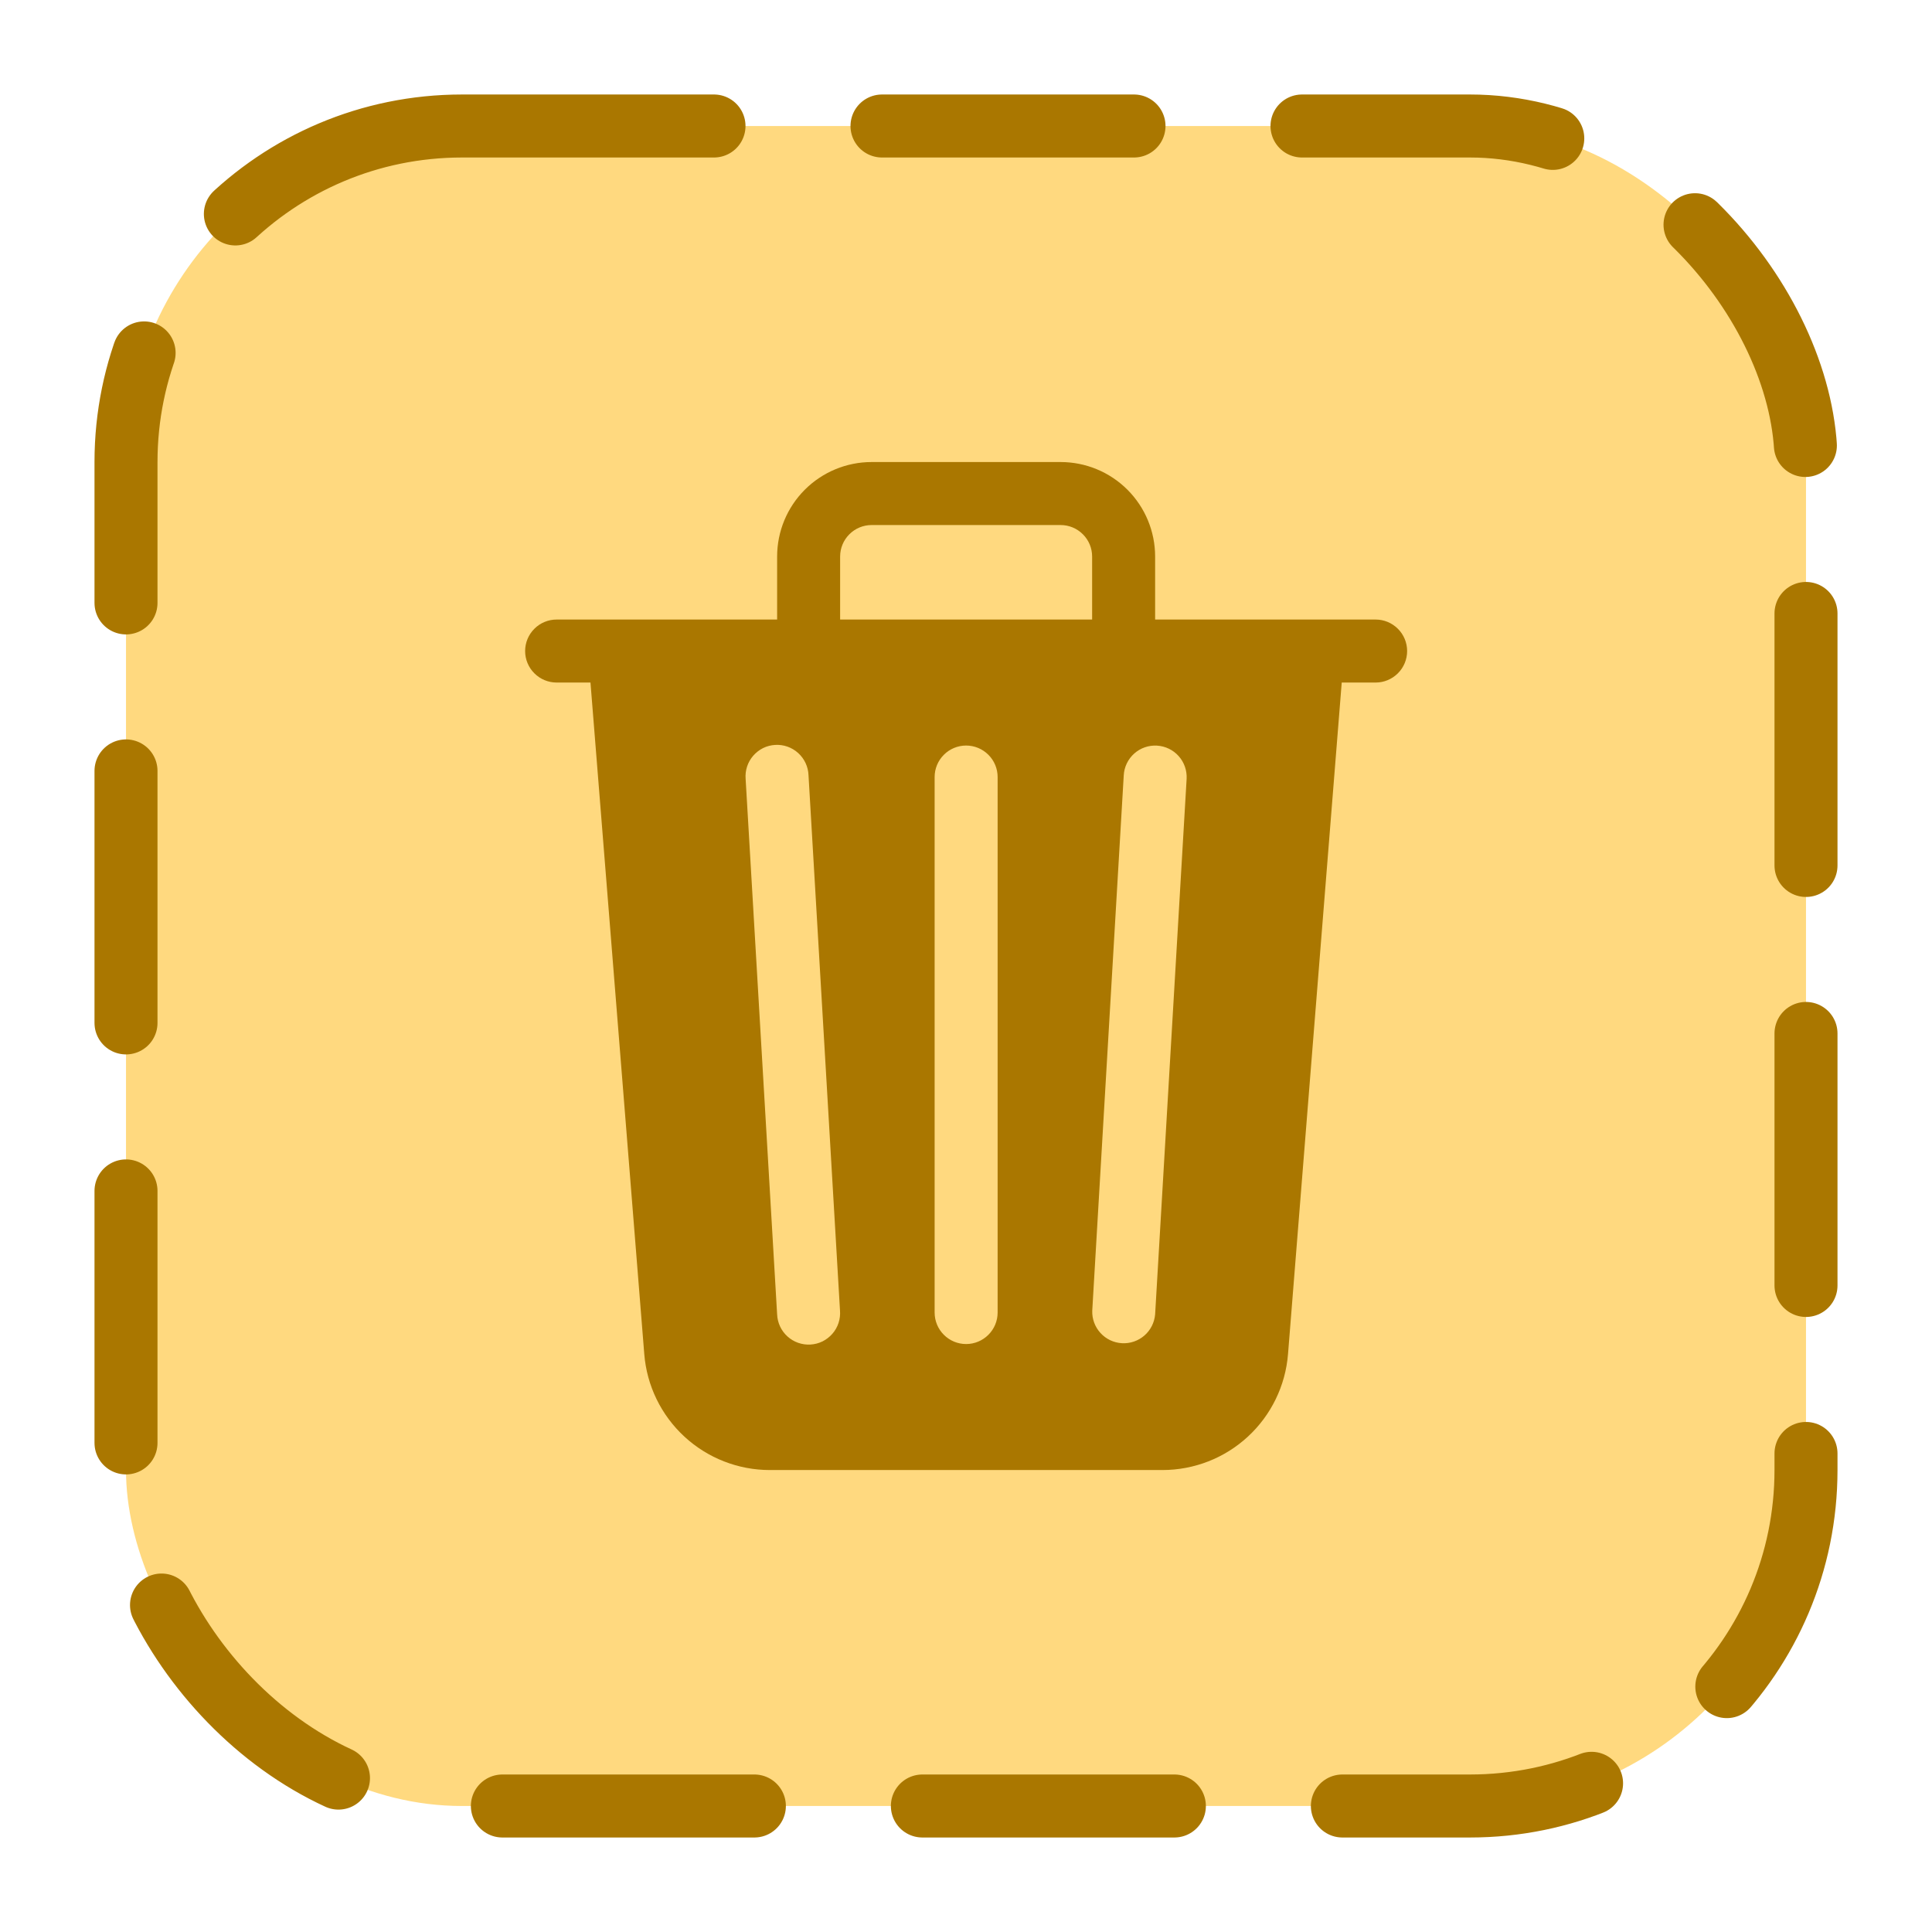 <svg width="46" height="46" viewBox="0 0 46 46" fill="none" xmlns="http://www.w3.org/2000/svg">
<g filter="url(#filter0_d_15168_45193)">
<rect x="3" y="2" width="40" height="40" rx="8" fill="#FFD97F"/>
<rect x="3" y="2" width="40" height="40" rx="8" stroke="#AA7700" stroke-width="1.5" stroke-linecap="round" stroke-dasharray="6 4"/>
<g clip-path="url(#clip0_15168_45193)">
<path d="M25.253 10.001C25.849 10.001 26.422 10.238 26.844 10.66C27.266 11.082 27.503 11.654 27.503 12.251V13.751H32.753C32.952 13.751 33.142 13.83 33.283 13.971C33.424 14.111 33.503 14.302 33.503 14.501C33.503 14.7 33.424 14.891 33.283 15.031C33.142 15.172 32.952 15.251 32.753 15.251H31.946L30.667 31.241C30.607 31.993 30.265 32.695 29.711 33.206C29.157 33.718 28.43 34.001 27.676 34.001H18.33C17.576 34.001 16.85 33.717 16.296 33.206C15.742 32.695 15.4 31.993 15.34 31.241L14.059 15.251H13.253C13.054 15.251 12.863 15.172 12.723 15.031C12.582 14.891 12.503 14.7 12.503 14.501C12.503 14.302 12.582 14.111 12.723 13.971C12.863 13.83 13.054 13.751 13.253 13.751H18.503V12.251C18.503 11.654 18.74 11.082 19.162 10.66C19.584 10.238 20.156 10.001 20.753 10.001H25.253ZM18.456 16.736C18.356 16.742 18.258 16.767 18.169 16.811C18.079 16.856 18 16.918 17.934 16.993C17.869 17.068 17.819 17.155 17.788 17.25C17.757 17.345 17.745 17.445 17.753 17.545L18.503 30.295C18.507 30.394 18.531 30.492 18.573 30.582C18.615 30.672 18.675 30.753 18.749 30.82C18.823 30.887 18.91 30.939 19.004 30.972C19.098 31.005 19.198 31.019 19.298 31.013C19.397 31.007 19.494 30.982 19.584 30.938C19.673 30.893 19.753 30.832 19.818 30.757C19.884 30.682 19.934 30.594 19.965 30.499C19.996 30.404 20.008 30.303 20 30.204L19.25 17.454C19.246 17.355 19.222 17.257 19.18 17.167C19.137 17.077 19.078 16.996 19.004 16.929C18.93 16.862 18.843 16.81 18.749 16.777C18.655 16.744 18.555 16.73 18.456 16.736ZM23.003 16.751C22.804 16.751 22.613 16.83 22.473 16.971C22.332 17.111 22.253 17.302 22.253 17.501V30.251C22.253 30.45 22.332 30.641 22.473 30.781C22.613 30.922 22.804 31.001 23.003 31.001C23.202 31.001 23.392 30.922 23.533 30.781C23.674 30.641 23.753 30.45 23.753 30.251V17.501C23.753 17.302 23.674 17.111 23.533 16.971C23.392 16.83 23.202 16.751 23.003 16.751ZM27.548 16.753C27.349 16.741 27.154 16.809 27.006 16.941C26.857 17.074 26.767 17.26 26.756 17.458L26.006 30.208C25.999 30.403 26.07 30.594 26.202 30.738C26.334 30.883 26.517 30.97 26.712 30.981C26.907 30.993 27.099 30.927 27.247 30.799C27.395 30.671 27.486 30.49 27.503 30.295L28.253 17.545C28.264 17.346 28.196 17.151 28.064 17.003C27.932 16.854 27.746 16.765 27.548 16.753ZM20.753 11.501C20.554 11.501 20.363 11.58 20.223 11.721C20.082 11.861 20.003 12.052 20.003 12.251V13.751H26.003V12.251C26.003 12.052 25.924 11.861 25.783 11.721C25.642 11.58 25.452 11.501 25.253 11.501H20.753Z" fill="#AA7700"/>
</g>
</g>
<defs>
<filter id="filter0_d_15168_45193" x="0.25" y="0.25" width="45.5" height="45.5" filterUnits="userSpaceOnUse" color-interpolation-filters="sRGB">
<feFlood flood-opacity="0" result="BackgroundImageFix"/>
<feColorMatrix in="SourceAlpha" type="matrix" values="0 0 0 0 0 0 0 0 0 0 0 0 0 0 0 0 0 0 127 0" result="hardAlpha"/>
<feOffset dy="1"/>
<feGaussianBlur stdDeviation="1"/>
<feColorMatrix type="matrix" values="0 0 0 0 0 0 0 0 0 0 0 0 0 0 0 0 0 0 0.3 0"/>
<feBlend mode="normal" in2="BackgroundImageFix" result="effect1_dropShadow_15168_45193"/>
<feBlend mode="normal" in="SourceGraphic" in2="effect1_dropShadow_15168_45193" result="shape"/>
</filter>
<clipPath id="clip0_15168_45193">
<rect width="24" height="24" fill="white" transform="translate(11 10)"/>
</clipPath>
</defs>
</svg>
